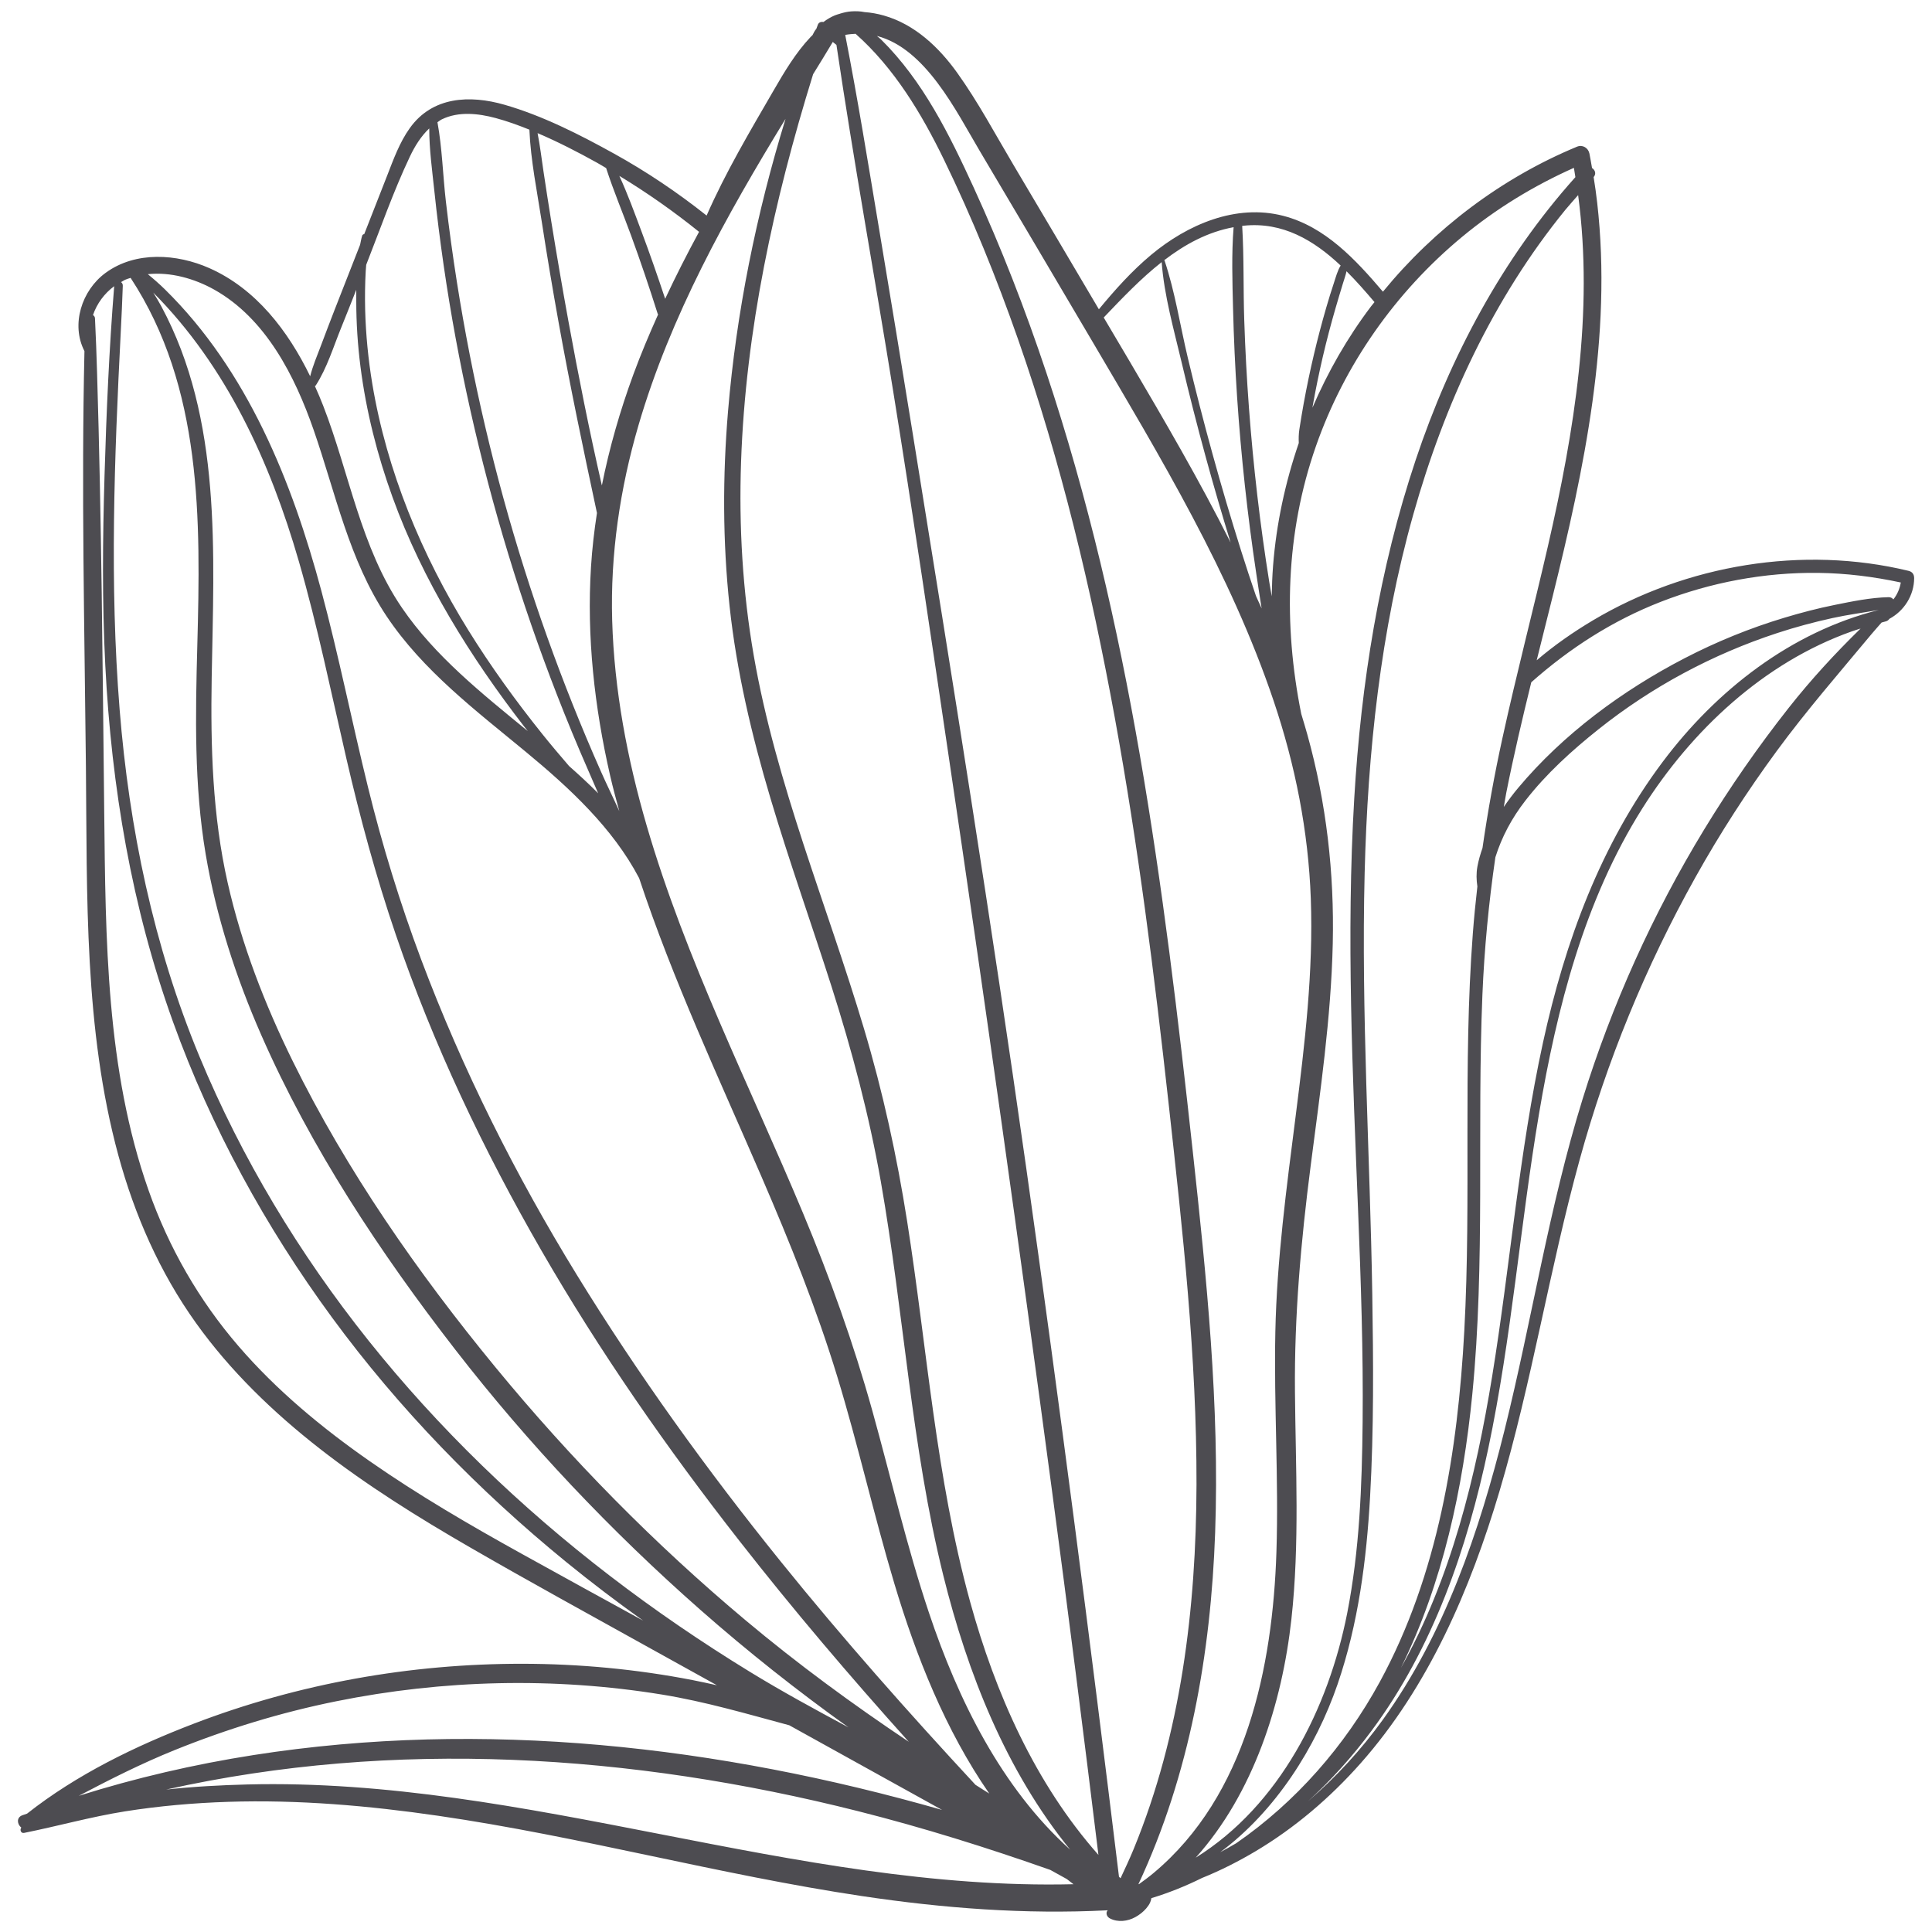<?xml version="1.0" encoding="UTF-8" standalone="no" ?>
<!DOCTYPE svg PUBLIC "-//W3C//DTD SVG 1.1//EN" "http://www.w3.org/Graphics/SVG/1.1/DTD/svg11.dtd">
<svg xmlns="http://www.w3.org/2000/svg" xmlns:xlink="http://www.w3.org/1999/xlink" version="1.1" width="80" height="80" viewBox="0 0 80 80" xml:space="preserve">
<desc>Created with Fabric.js 5.2.4</desc>
<defs>
</defs>
<g transform="matrix(1 0 0 1 40 40)" id="fc811ae7-94a6-4813-a672-5562730f3949"  >
<rect style="stroke: none; stroke-width: 1; stroke-dasharray: none; stroke-linecap: butt; stroke-dashoffset: 0; stroke-linejoin: miter; stroke-miterlimit: 4; fill: rgb(255,255,255); fill-rule: nonzero; opacity: 1; visibility: hidden;" vector-effect="non-scaling-stroke"  x="-40" y="-40" rx="0" ry="0" width="80" height="80" />
</g>
<g transform="matrix(Infinity NaN NaN Infinity 0 0)" id="dbb4e705-56be-4df9-91b2-46cd2014175f"  >
</g>
<g transform="matrix(1.31 0 0 1.31 40 40)" id="e1750f9c-4654-4e2b-b808-162c294221ad"  >
<path style="stroke: rgb(0,0,0); stroke-width: 0; stroke-dasharray: none; stroke-linecap: butt; stroke-dashoffset: 0; stroke-linejoin: miter; stroke-miterlimit: 4; fill: rgb(77,76,81); fill-rule: nonzero; opacity: 1;" vector-effect="non-scaling-stroke"  transform=" translate(-54.31, -278.55)" d="M 84.101 266.059 C 80.753 265.25 77.089 265.866 74.136 267.619 C 73.51 267.991 72.904 268.412 72.349 268.887 C 72.514 268.224 72.681 267.561 72.846 266.897 C 73.853 262.837 74.741 258.632 74.262 254.429 C 74.231 254.156 74.193 253.885 74.149 253.614 C 74.241 253.506 74.193 253.388 74.098 253.326 C 74.071 253.174 74.047 253.022 74.016 252.87 C 73.98 252.691 73.8 252.579 73.624 252.652 C 71.241 253.64 69.123 255.241 67.489 257.236 C 66.628 256.225 65.664 255.18 64.338 254.838 C 62.839 254.45 61.309 255.116 60.168 256.066 C 59.552 256.579 59.019 257.176 58.51 257.792 C 57.612 256.272 56.715 254.751 55.813 253.233 C 55.234 252.258 54.694 251.24 54.033 250.318 C 53.455 249.51 52.691 248.785 51.714 248.507 C 51.512 248.449 51.308 248.413 51.102 248.398 C 50.967 248.369 50.822 248.367 50.691 248.375 C 50.573 248.382 50.456 248.409 50.342 248.443 C 50.34 248.443 50.339 248.443 50.337 248.444 C 50.335 248.445 50.334 248.446 50.332 248.447 C 50.275 248.464 50.218 248.48 50.163 248.502 C 50.039 248.553 49.916 248.627 49.802 248.712 C 49.733 248.696 49.656 248.72 49.627 248.797 C 49.611 248.838 49.597 248.88 49.582 248.921 C 49.531 248.984 49.492 249.052 49.459 249.125 C 49.438 249.146 49.415 249.167 49.396 249.187 C 48.93 249.679 48.565 250.292 48.228 250.876 C 47.48 252.168 46.711 253.461 46.111 254.829 C 45.189 254.098 44.216 253.442 43.186 252.872 C 42.094 252.267 40.924 251.672 39.72 251.326 C 38.626 251.012 37.444 251.064 36.729 252.065 C 36.402 252.523 36.212 253.057 36.009 253.577 C 35.77 254.19 35.529 254.802 35.289 255.415 C 35.261 255.42 35.234 255.433 35.225 255.463 C 35.195 255.555 35.179 255.655 35.158 255.752 C 34.888 256.442 34.618 257.132 34.347 257.822 C 34.202 258.193 34.062 258.565 33.921 258.938 C 33.799 259.259 33.664 259.576 33.58 259.909 C 32.883 258.476 31.869 257.145 30.393 256.491 C 29.366 256.036 28.062 255.947 27.114 256.64 C 26.357 257.193 26.012 258.274 26.445 259.114 C 26.345 263.481 26.447 267.856 26.491 272.223 C 26.532 276.326 26.43 280.542 27.517 284.536 C 28.033 286.43 28.825 288.234 29.97 289.834 C 31.054 291.35 32.411 292.657 33.877 293.802 C 35.375 294.972 36.993 295.979 38.637 296.929 C 40.501 298.006 42.39 299.039 44.271 300.085 C 44.992 300.486 45.716 300.884 46.437 301.285 C 46.179 301.229 45.919 301.17 45.665 301.121 C 43.892 300.777 42.085 300.607 40.279 300.606 C 36.747 300.603 33.212 301.231 29.912 302.495 C 28.051 303.208 26.202 304.105 24.631 305.343 C 24.581 305.361 24.53 305.376 24.48 305.395 C 24.285 305.468 24.32 305.684 24.449 305.784 C 24.396 305.852 24.434 305.972 24.537 305.952 C 25.604 305.738 26.651 305.442 27.728 305.271 C 28.805 305.101 29.896 305.005 30.985 304.97 C 33.204 304.898 35.427 305.091 37.622 305.41 C 42.125 306.064 46.523 307.277 51.023 307.949 C 53.588 308.333 56.176 308.532 58.769 308.399 C 58.772 308.399 58.774 308.397 58.778 308.397 C 58.781 308.4 58.782 308.406 58.785 308.409 C 58.778 308.422 58.764 308.429 58.759 308.445 C 58.735 308.536 58.782 308.615 58.863 308.657 C 59.112 308.785 59.422 308.747 59.662 308.614 C 59.794 308.541 59.907 308.453 60.006 308.339 C 60.053 308.284 60.099 308.22 60.129 308.154 C 60.15 308.108 60.162 308.062 60.17 308.014 C 60.723 307.847 61.257 307.631 61.772 307.376 C 62.364 307.138 62.934 306.846 63.461 306.533 C 64.706 305.792 65.818 304.841 66.778 303.758 C 68.938 301.321 70.252 298.248 71.172 295.156 C 72.198 291.707 72.751 288.139 73.707 284.672 C 74.565 281.556 75.79 278.569 77.366 275.747 C 78.137 274.366 78.998 273.033 79.934 271.758 C 80.875 270.476 81.918 269.278 82.934 268.057 C 83.037 267.933 83.146 267.815 83.251 267.693 C 83.295 267.682 83.339 267.668 83.383 267.657 C 83.437 267.644 83.472 267.612 83.498 267.576 C 83.961 267.328 84.279 266.835 84.28 266.291 C 84.28 266.167 84.221 266.088 84.101 266.059 z M 66.338 256.59 C 66.651 256.902 66.943 257.236 67.222 257.565 C 67.187 257.609 67.15 257.651 67.116 257.696 C 66.366 258.686 65.749 259.768 65.26 260.904 C 65.265 260.873 65.27 260.841 65.276 260.81 C 65.366 260.305 65.47 259.803 65.586 259.303 C 65.707 258.783 65.843 258.266 65.992 257.753 C 66.069 257.49 66.146 257.228 66.227 256.966 C 66.267 256.84 66.31 256.717 66.338 256.59 z M 63.087 255.15 C 64.324 255.021 65.31 255.616 66.152 256.409 C 66.051 256.576 66 256.774 65.939 256.959 C 65.853 257.218 65.772 257.479 65.696 257.742 C 65.554 258.231 65.425 258.723 65.308 259.218 C 65.186 259.734 65.078 260.253 64.983 260.774 C 64.934 261.043 64.89 261.313 64.848 261.583 C 64.824 261.741 64.823 261.879 64.829 262.019 C 64.399 263.271 64.119 264.576 64.016 265.901 C 63.991 266.222 63.979 266.543 63.974 266.865 C 63.947 266.712 63.919 266.559 63.895 266.406 C 63.75 265.499 63.624 264.59 63.518 263.678 C 63.304 261.837 63.166 259.987 63.105 258.134 C 63.072 257.143 63.1 256.146 63.04 255.157 C 63.056 255.155 63.071 255.152 63.087 255.15 z M 62.769 255.197 C 62.701 256.047 62.73 256.911 62.751 257.761 C 62.774 258.697 62.817 259.632 62.879 260.565 C 63.004 262.432 63.207 264.295 63.485 266.145 C 63.54 266.51 63.595 266.878 63.654 267.246 C 63.597 267.115 63.535 266.985 63.476 266.854 C 63.316 266.382 63.158 265.91 63.009 265.434 C 62.687 264.414 62.384 263.388 62.1 262.357 C 61.822 261.349 61.562 260.337 61.32 259.32 C 61.078 258.304 60.918 257.244 60.587 256.254 C 60.584 256.247 60.579 256.245 60.575 256.241 C 61.228 255.741 61.944 255.348 62.769 255.197 z M 60.495 256.301 C 60.574 257.358 60.878 258.425 61.122 259.455 C 61.362 260.472 61.62 261.485 61.896 262.492 C 62.141 263.387 62.402 264.278 62.674 265.165 C 61.694 263.21 60.586 261.314 59.481 259.435 C 59.21 258.973 58.935 258.513 58.663 258.052 C 59.237 257.451 59.833 256.821 60.495 256.301 z M 49.465 250.402 C 49.469 250.388 49.473 250.374 49.478 250.36 C 49.688 250.022 49.895 249.683 50.099 249.342 C 50.138 249.373 50.176 249.405 50.215 249.436 C 50.756 253.094 51.421 256.736 52.009 260.386 C 52.629 264.226 53.193 268.075 53.763 271.922 C 54.909 279.656 55.996 287.399 57.03 295.149 C 57.541 298.979 58.027 302.812 58.496 306.647 C 56.498 304.39 55.236 301.536 54.44 298.646 C 53.358 294.716 53.081 290.634 52.45 286.622 C 52.126 284.561 51.683 282.532 51.086 280.533 C 50.5 278.57 49.807 276.642 49.171 274.695 C 48.534 272.742 47.953 270.764 47.601 268.737 C 47.25 266.718 47.129 264.662 47.2 262.615 C 47.343 258.461 48.238 254.362 49.465 250.402 z M 48.606 251.772 C 47.682 254.78 47.049 257.896 46.788 261.015 C 46.616 263.064 46.617 265.132 46.837 267.178 C 47.059 269.241 47.537 271.258 48.128 273.245 C 48.723 275.243 49.423 277.208 50.058 279.193 C 50.705 281.22 51.249 283.267 51.618 285.364 C 52.346 289.5 52.579 293.727 53.592 297.812 C 54.359 300.906 55.576 303.99 57.602 306.481 C 55.427 304.526 54.054 301.73 53.137 298.987 C 52.435 296.89 51.941 294.733 51.348 292.604 C 50.754 290.473 50.01 288.401 49.158 286.361 C 47.46 282.299 45.452 278.351 44.216 274.111 C 43.602 272.004 43.19 269.823 43.126 267.626 C 43.065 265.542 43.373 263.455 43.958 261.457 C 44.971 257.996 46.731 254.835 48.606 251.772 z M 45.872 255.344 C 45.495 256.039 45.136 256.744 44.801 257.46 C 44.562 256.741 44.313 256.025 44.047 255.316 C 43.829 254.735 43.614 254.142 43.352 253.575 C 44.23 254.107 45.073 254.7 45.872 255.344 z M 42.652 253.162 C 42.748 253.215 42.84 253.273 42.935 253.328 C 43.167 254.046 43.463 254.747 43.722 255.455 C 44.021 256.273 44.3 257.098 44.563 257.929 C 44.566 257.94 44.573 257.946 44.578 257.955 C 44.298 258.578 44.033 259.207 43.797 259.848 C 43.377 260.992 43.038 262.166 42.8 263.361 C 42.404 261.632 42.058 259.891 41.739 258.147 C 41.548 257.101 41.369 256.053 41.199 255.004 C 41.114 254.479 41.033 253.954 40.954 253.428 C 40.894 253.027 40.846 252.622 40.768 252.224 C 41.418 252.501 42.05 252.827 42.652 253.162 z M 37.742 251.788 C 38.271 251.53 38.896 251.6 39.446 251.748 C 39.804 251.844 40.158 251.973 40.509 252.114 C 40.551 253.092 40.755 254.084 40.904 255.047 C 41.066 256.098 41.242 257.146 41.43 258.192 C 41.793 260.214 42.215 262.223 42.645 264.231 C 42.558 264.793 42.493 265.358 42.457 265.926 C 42.317 268.145 42.566 270.371 43.062 272.534 C 43.148 272.911 43.25 273.283 43.351 273.655 C 43.16 273.233 42.953 272.816 42.768 272.396 C 42.459 271.699 42.164 270.997 41.881 270.289 C 41.316 268.874 40.803 267.437 40.344 265.984 C 39.41 263.028 38.703 260.002 38.219 256.94 C 38.085 256.089 37.968 255.235 37.869 254.38 C 37.774 253.554 37.753 252.698 37.603 251.879 C 37.649 251.85 37.691 251.813 37.742 251.788 z M 35.336 256.583 C 35.34 256.517 35.345 256.451 35.351 256.386 C 35.8 255.246 36.206 254.073 36.731 252.967 C 36.885 252.641 37.082 252.322 37.344 252.075 C 37.343 252.727 37.435 253.39 37.503 254.034 C 37.586 254.825 37.685 255.614 37.799 256.401 C 38.022 257.942 38.306 259.475 38.646 260.994 C 39.33 264.048 40.243 267.051 41.377 269.967 C 41.689 270.77 42.018 271.566 42.364 272.355 C 42.47 272.598 42.576 272.844 42.683 273.091 C 42.39 272.794 42.079 272.509 41.763 272.229 C 41.477 271.897 41.193 271.562 40.919 271.22 C 40.077 270.17 39.287 269.077 38.577 267.933 C 37.105 265.559 36.003 262.907 35.543 260.144 C 35.415 259.373 35.339 258.594 35.318 257.813 C 35.308 257.403 35.313 256.993 35.336 256.583 z M 33.758 260.197 C 34.112 259.648 34.313 258.982 34.558 258.379 C 34.721 257.979 34.878 257.577 35.037 257.176 C 35.037 257.293 35.037 257.412 35.037 257.525 C 35.036 258.221 35.082 258.917 35.17 259.607 C 35.349 261.015 35.701 262.4 36.184 263.734 C 37.135 266.363 38.647 268.789 40.352 270.991 C 40.387 271.037 40.424 271.081 40.46 271.126 C 39.006 269.934 37.526 268.757 36.483 267.231 C 35.175 265.317 34.82 262.975 33.995 260.85 C 33.913 260.639 33.824 260.428 33.729 260.218 C 33.738 260.211 33.751 260.209 33.758 260.197 z M 30.541 257.167 C 32.177 258.081 33.098 259.904 33.69 261.607 C 34.383 263.601 34.807 265.715 35.997 267.496 C 37.146 269.216 38.824 270.481 40.399 271.783 C 41.775 272.92 43.144 274.185 43.978 275.773 C 45.048 279.002 46.503 282.099 47.851 285.222 C 48.743 287.288 49.585 289.377 50.242 291.531 C 50.902 293.695 51.397 295.906 52.046 298.074 C 52.735 300.375 53.663 302.712 55.045 304.708 C 54.898 304.618 54.755 304.523 54.609 304.432 C 52.489 302.145 50.419 299.811 48.461 297.383 C 46.128 294.491 43.949 291.472 42.003 288.304 C 40.064 285.147 38.395 281.822 37.091 278.352 C 36.42 276.564 35.86 274.742 35.405 272.887 C 34.899 270.829 34.484 268.749 33.936 266.701 C 33.007 263.232 31.597 259.728 28.992 257.166 C 28.819 256.996 28.636 256.836 28.448 256.682 C 29.167 256.607 29.921 256.821 30.541 257.167 z M 28.872 257.693 C 28.793 257.546 28.708 257.405 28.62 257.264 C 30.935 259.594 32.315 262.618 33.224 265.766 C 33.817 267.818 34.243 269.911 34.724 271.991 C 35.159 273.872 35.663 275.734 36.287 277.561 C 37.472 281.033 39.052 284.359 40.884 287.535 C 42.737 290.748 44.859 293.795 47.143 296.715 C 48.85 298.899 50.647 301.011 52.501 303.072 C 50.722 301.882 48.996 300.617 47.347 299.235 C 44.464 296.82 41.82 294.133 39.432 291.228 C 36.981 288.247 34.733 285.02 33.026 281.552 C 32.143 279.757 31.415 277.877 30.973 275.923 C 30.491 273.792 30.43 271.618 30.467 269.441 C 30.533 265.51 30.803 261.28 28.872 257.693 z M 40.274 297.134 C 38.634 296.225 37.008 295.28 35.469 294.207 C 33.956 293.152 32.521 291.966 31.314 290.565 C 30.06 289.11 29.108 287.447 28.47 285.636 C 27.127 281.824 27.114 277.689 27.07 273.696 C 27.019 269.063 26.985 264.431 26.844 259.8 C 26.826 259.226 26.807 258.652 26.778 258.078 C 26.776 258.03 26.75 257.996 26.715 257.975 C 26.837 257.615 27.074 257.291 27.385 257.062 C 27.226 259.048 27.139 261.045 27.08 263.037 C 27.021 265.041 27.001 267.048 27.104 269.051 C 27.3 272.894 27.938 276.69 29.245 280.317 C 30.448 283.656 32.172 286.801 34.27 289.66 C 36.389 292.547 38.901 295.127 41.674 297.39 C 42.465 298.035 43.277 298.65 44.106 299.243 C 42.828 298.542 41.549 297.841 40.274 297.134 z M 43.049 297.822 C 40.227 295.656 37.644 293.171 35.424 290.39 C 33.242 287.656 31.417 284.636 30.077 281.403 C 28.629 277.911 27.859 274.203 27.557 270.442 C 27.237 266.465 27.391 262.479 27.593 258.501 C 27.618 258.017 27.641 257.533 27.657 257.048 C 27.659 256.996 27.635 256.958 27.602 256.933 C 27.645 256.91 27.683 256.88 27.728 256.86 C 27.785 256.835 27.845 256.819 27.904 256.799 C 30.176 260.262 30.119 264.445 30.012 268.431 C 29.953 270.628 29.91 272.841 30.277 275.016 C 30.61 276.986 31.23 278.901 32.032 280.728 C 33.597 284.295 35.789 287.611 38.171 290.682 C 40.481 293.661 43.087 296.413 45.916 298.903 C 47.412 300.22 48.976 301.458 50.596 302.617 C 49.547 302.054 48.502 301.487 47.485 300.864 C 45.956 299.928 44.472 298.915 43.049 297.822 z M 29.292 303.336 C 30.945 302.668 32.652 302.145 34.4 301.792 C 37.787 301.107 41.289 301.024 44.7 301.579 C 46.073 301.803 47.393 302.192 48.724 302.55 C 50.334 303.442 51.944 304.334 53.554 305.226 C 46.495 303.206 39.063 302.353 31.785 303.492 C 29.914 303.785 28.07 304.212 26.266 304.78 C 27.255 304.259 28.252 303.756 29.292 303.336 z M 31.587 304.421 C 30.757 304.442 29.893 304.488 29.028 304.582 C 36.228 302.977 43.736 303.454 50.91 305.268 C 52.96 305.786 54.98 306.419 56.975 307.122 C 57.149 307.218 57.323 307.315 57.497 307.411 C 57.565 307.467 57.638 307.519 57.707 307.574 C 48.888 307.787 40.428 304.196 31.587 304.421 z M 59.612 306.457 C 59.483 306.771 59.339 307.078 59.195 307.385 C 59.179 307.369 59.162 307.355 59.146 307.339 C 58.234 299.852 57.266 292.372 56.21 284.905 C 55.114 277.161 53.875 269.444 52.627 261.724 C 52.276 259.552 51.919 257.381 51.556 255.211 C 51.216 253.179 50.888 251.142 50.492 249.119 C 50.605 249.098 50.713 249.089 50.82 249.084 C 52.043 250.17 52.905 251.606 53.616 253.068 C 54.508 254.904 55.276 256.802 55.951 258.728 C 57.316 262.622 58.271 266.644 59.013 270.699 C 59.753 274.75 60.266 278.838 60.718 282.93 C 61.159 286.918 61.605 290.922 61.596 294.94 C 61.585 298.852 61.108 302.814 59.612 306.457 z M 60.24 307.219 C 60.093 307.342 59.939 307.456 59.783 307.568 C 59.775 307.571 59.767 307.572 59.759 307.575 C 61.382 304.104 62.049 300.281 62.185 296.469 C 62.329 292.434 61.914 288.406 61.477 284.401 C 61.021 280.219 60.524 276.039 59.807 271.893 C 59.099 267.801 58.164 263.74 56.85 259.797 C 56.187 257.808 55.427 255.851 54.554 253.945 C 53.787 252.273 52.949 250.57 51.624 249.263 C 51.583 249.223 51.536 249.19 51.494 249.152 C 53.035 249.549 53.999 251.53 54.738 252.776 C 55.927 254.783 57.116 256.79 58.299 258.8 C 60.45 262.458 62.674 266.134 64.036 270.176 C 64.717 272.196 65.133 274.294 65.209 276.426 C 65.292 278.724 65.019 281.019 64.73 283.294 C 64.442 285.56 64.136 287.828 64.088 290.115 C 64.04 292.437 64.197 294.759 64.122 297.08 C 64.003 300.713 63.172 304.767 60.24 307.219 z M 61.571 306.735 C 63.393 304.707 64.303 301.864 64.596 299.193 C 64.859 296.806 64.729 294.402 64.708 292.007 C 64.686 289.606 64.898 287.24 65.205 284.861 C 65.506 282.53 65.849 280.197 65.903 277.843 C 65.954 275.604 65.701 273.395 65.1 271.236 C 65.039 271.016 64.973 270.799 64.907 270.581 C 64.338 267.753 64.411 264.865 65.371 262.119 C 66.272 259.542 67.886 257.249 69.986 255.507 C 71.06 254.616 72.252 253.889 73.525 253.321 C 73.543 253.419 73.556 253.517 73.572 253.615 C 71.267 256.187 69.619 259.282 68.526 262.548 C 67.371 266 66.796 269.626 66.582 273.253 C 66.325 277.598 66.532 281.951 66.704 286.295 C 66.792 288.516 66.869 290.738 66.847 292.961 C 66.827 294.982 66.75 297.016 66.36 299.004 C 65.766 302.018 64.224 305.082 61.571 306.735 z M 62.853 306.277 C 62.686 306.376 62.518 306.471 62.346 306.562 C 64.093 305.264 65.368 303.253 66.056 301.251 C 66.71 299.345 66.97 297.327 67.083 295.323 C 67.203 293.194 67.186 291.057 67.152 288.926 C 67.08 284.487 66.799 280.05 66.911 275.61 C 67.007 271.791 67.411 267.961 68.449 264.275 C 69.428 260.799 70.965 257.459 73.255 254.648 C 73.385 254.489 73.525 254.339 73.659 254.183 C 74.154 257.89 73.537 261.654 72.704 265.279 C 72.238 267.305 71.711 269.316 71.266 271.347 C 71.013 272.5 70.804 273.656 70.636 274.82 C 70.569 275.012 70.511 275.208 70.475 275.407 C 70.436 275.625 70.443 275.829 70.474 276.036 C 70.417 276.532 70.368 277.029 70.33 277.528 C 70.011 281.705 70.287 285.898 70.061 290.078 C 69.855 293.886 69.236 297.792 67.389 301.18 C 66.282 303.209 64.736 304.974 62.853 306.277 z M 80.315 270.39 C 79.349 271.615 78.458 272.898 77.646 274.23 C 76.019 276.901 74.725 279.771 73.799 282.759 C 72.737 286.183 72.198 289.741 71.334 293.215 C 70.533 296.436 69.442 299.659 67.485 302.376 C 66.806 303.318 66.009 304.187 65.122 304.95 C 65.864 304.275 66.535 303.523 67.121 302.734 C 69.076 300.106 70.149 296.97 70.82 293.793 C 71.556 290.305 71.828 286.742 72.421 283.23 C 72.987 279.876 73.854 276.477 75.687 273.571 C 77.243 271.104 79.526 268.96 82.307 267.974 C 82.4 267.941 82.494 267.913 82.587 267.883 C 81.78 268.672 81.02 269.496 80.315 270.39 z M 76.333 272.096 C 74.368 274.716 73.244 277.782 72.55 280.961 C 71.791 284.439 71.515 287.995 70.944 291.504 C 70.426 294.687 69.646 297.906 68.057 300.737 C 69.38 298.054 70.022 295.057 70.314 292.086 C 70.726 287.891 70.459 283.671 70.633 279.466 C 70.694 278.003 70.833 276.555 71.043 275.113 C 71.244 274.472 71.56 273.878 71.991 273.323 C 72.65 272.473 73.466 271.734 74.306 271.065 C 75.988 269.725 77.91 268.695 79.953 268.026 C 80.525 267.838 81.106 267.682 81.694 267.553 C 82.181 267.446 82.674 267.381 83.164 267.296 C 80.393 267.986 78.027 269.836 76.333 272.096 z M 83.623 266.963 C 83.59 266.921 83.541 266.89 83.473 266.892 C 82.904 266.904 82.323 267.025 81.767 267.137 C 81.23 267.245 80.7 267.384 80.176 267.542 C 79.089 267.869 78.033 268.299 77.026 268.821 C 75.061 269.84 73.19 271.217 71.763 272.921 C 71.602 273.113 71.451 273.315 71.309 273.522 C 71.337 273.372 71.359 273.222 71.388 273.073 C 71.62 271.902 71.893 270.741 72.178 269.582 C 73.396 268.502 74.75 267.632 76.273 267.038 C 77.851 266.423 79.554 266.103 81.249 266.124 C 82.128 266.135 82.999 266.243 83.858 266.428 C 83.825 266.627 83.744 266.81 83.623 266.963 z" stroke-linecap="round" />
</g>
</svg>